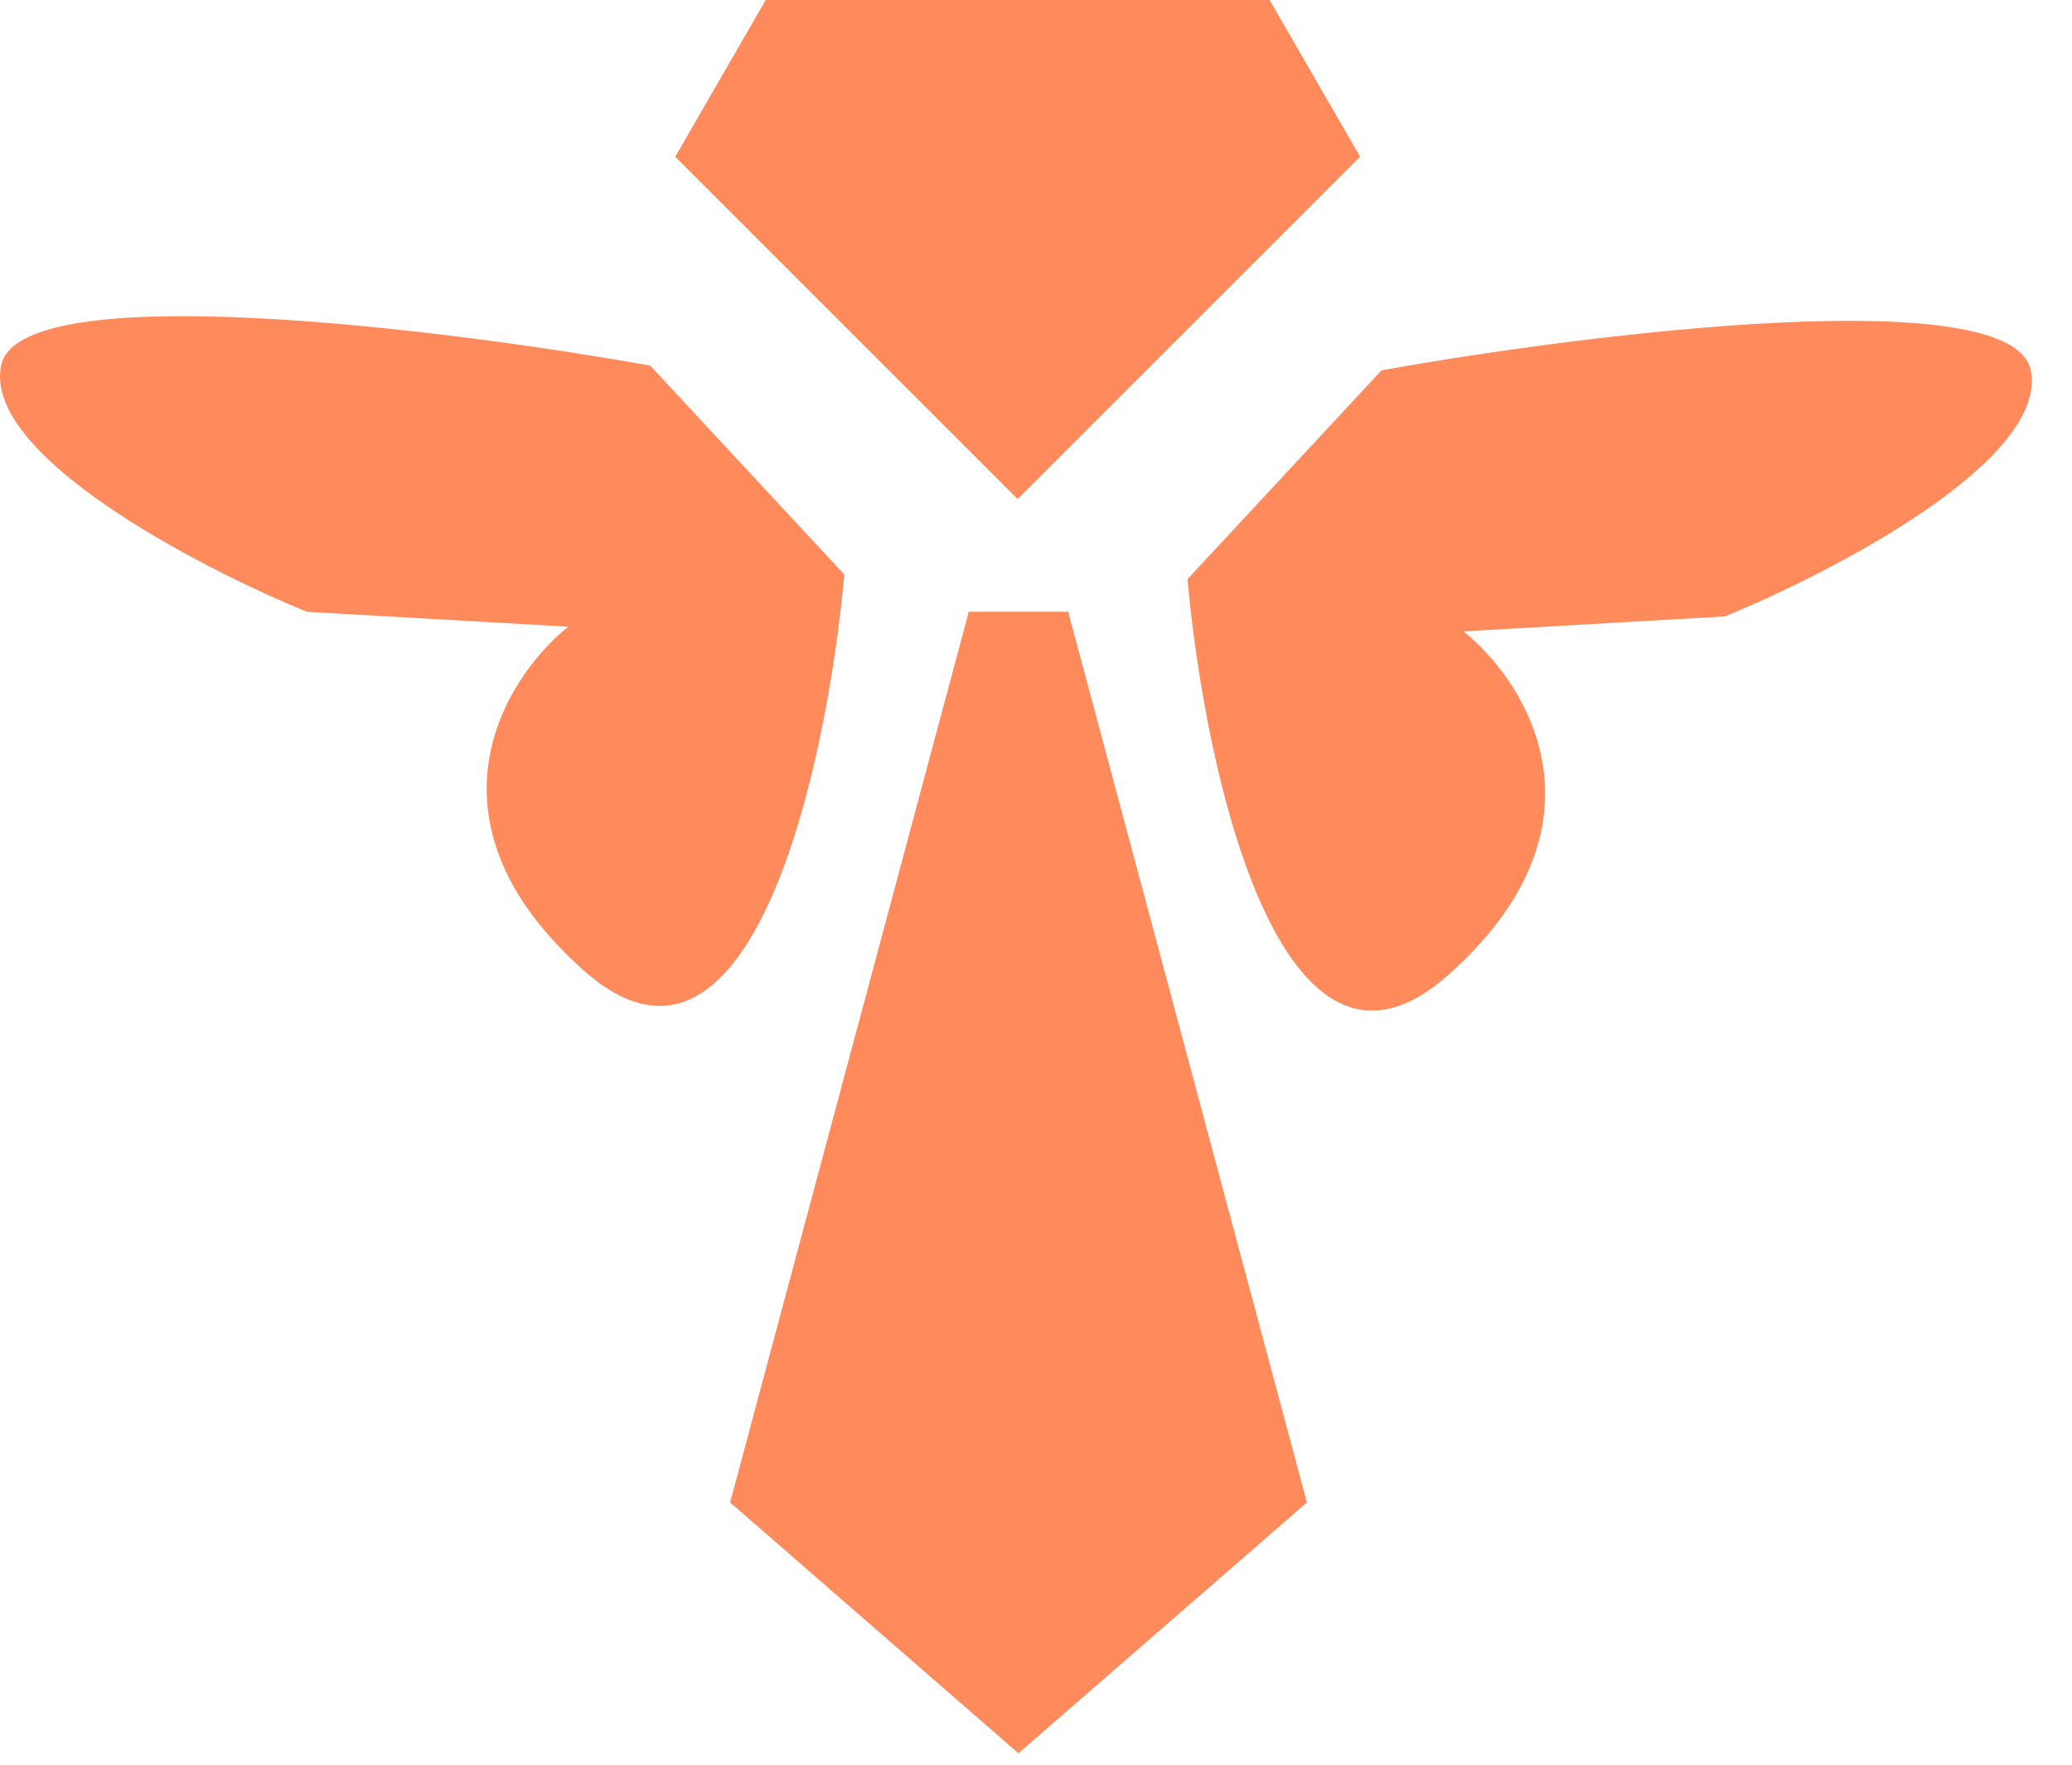 <svg width="27" height="23" viewBox="0 0 27 23" fill="none" xmlns="http://www.w3.org/2000/svg">
<path d="M8.799 2.042L13.261 6.504L17.723 2.042L16.544 0H9.978L8.799 2.042Z" fill="#FF8A5B"/>
<path d="M12.624 7.973L9.514 19.582L13.271 22.851L17.03 19.582L13.919 7.973H13.271H12.624Z" fill="#FF8A5B"/>
<path d="M11.002 7.488L8.473 4.765C5.751 4.279 0.247 3.598 0.014 4.765C-0.22 5.932 2.574 7.39 4 7.974L7.404 8.168C6.561 8.849 5.42 10.696 7.598 12.641C9.776 14.586 10.775 10.016 11.002 7.488Z" fill="#FF8A5B"/>
<path d="M15.474 7.548L18.003 4.826C20.725 4.339 26.229 3.659 26.462 4.826C26.696 5.993 23.902 7.451 22.476 8.034L19.072 8.229C19.915 8.91 21.056 10.757 18.878 12.702C16.7 14.647 15.701 10.076 15.474 7.548Z" fill="#FF8A5B"/>
</svg>

